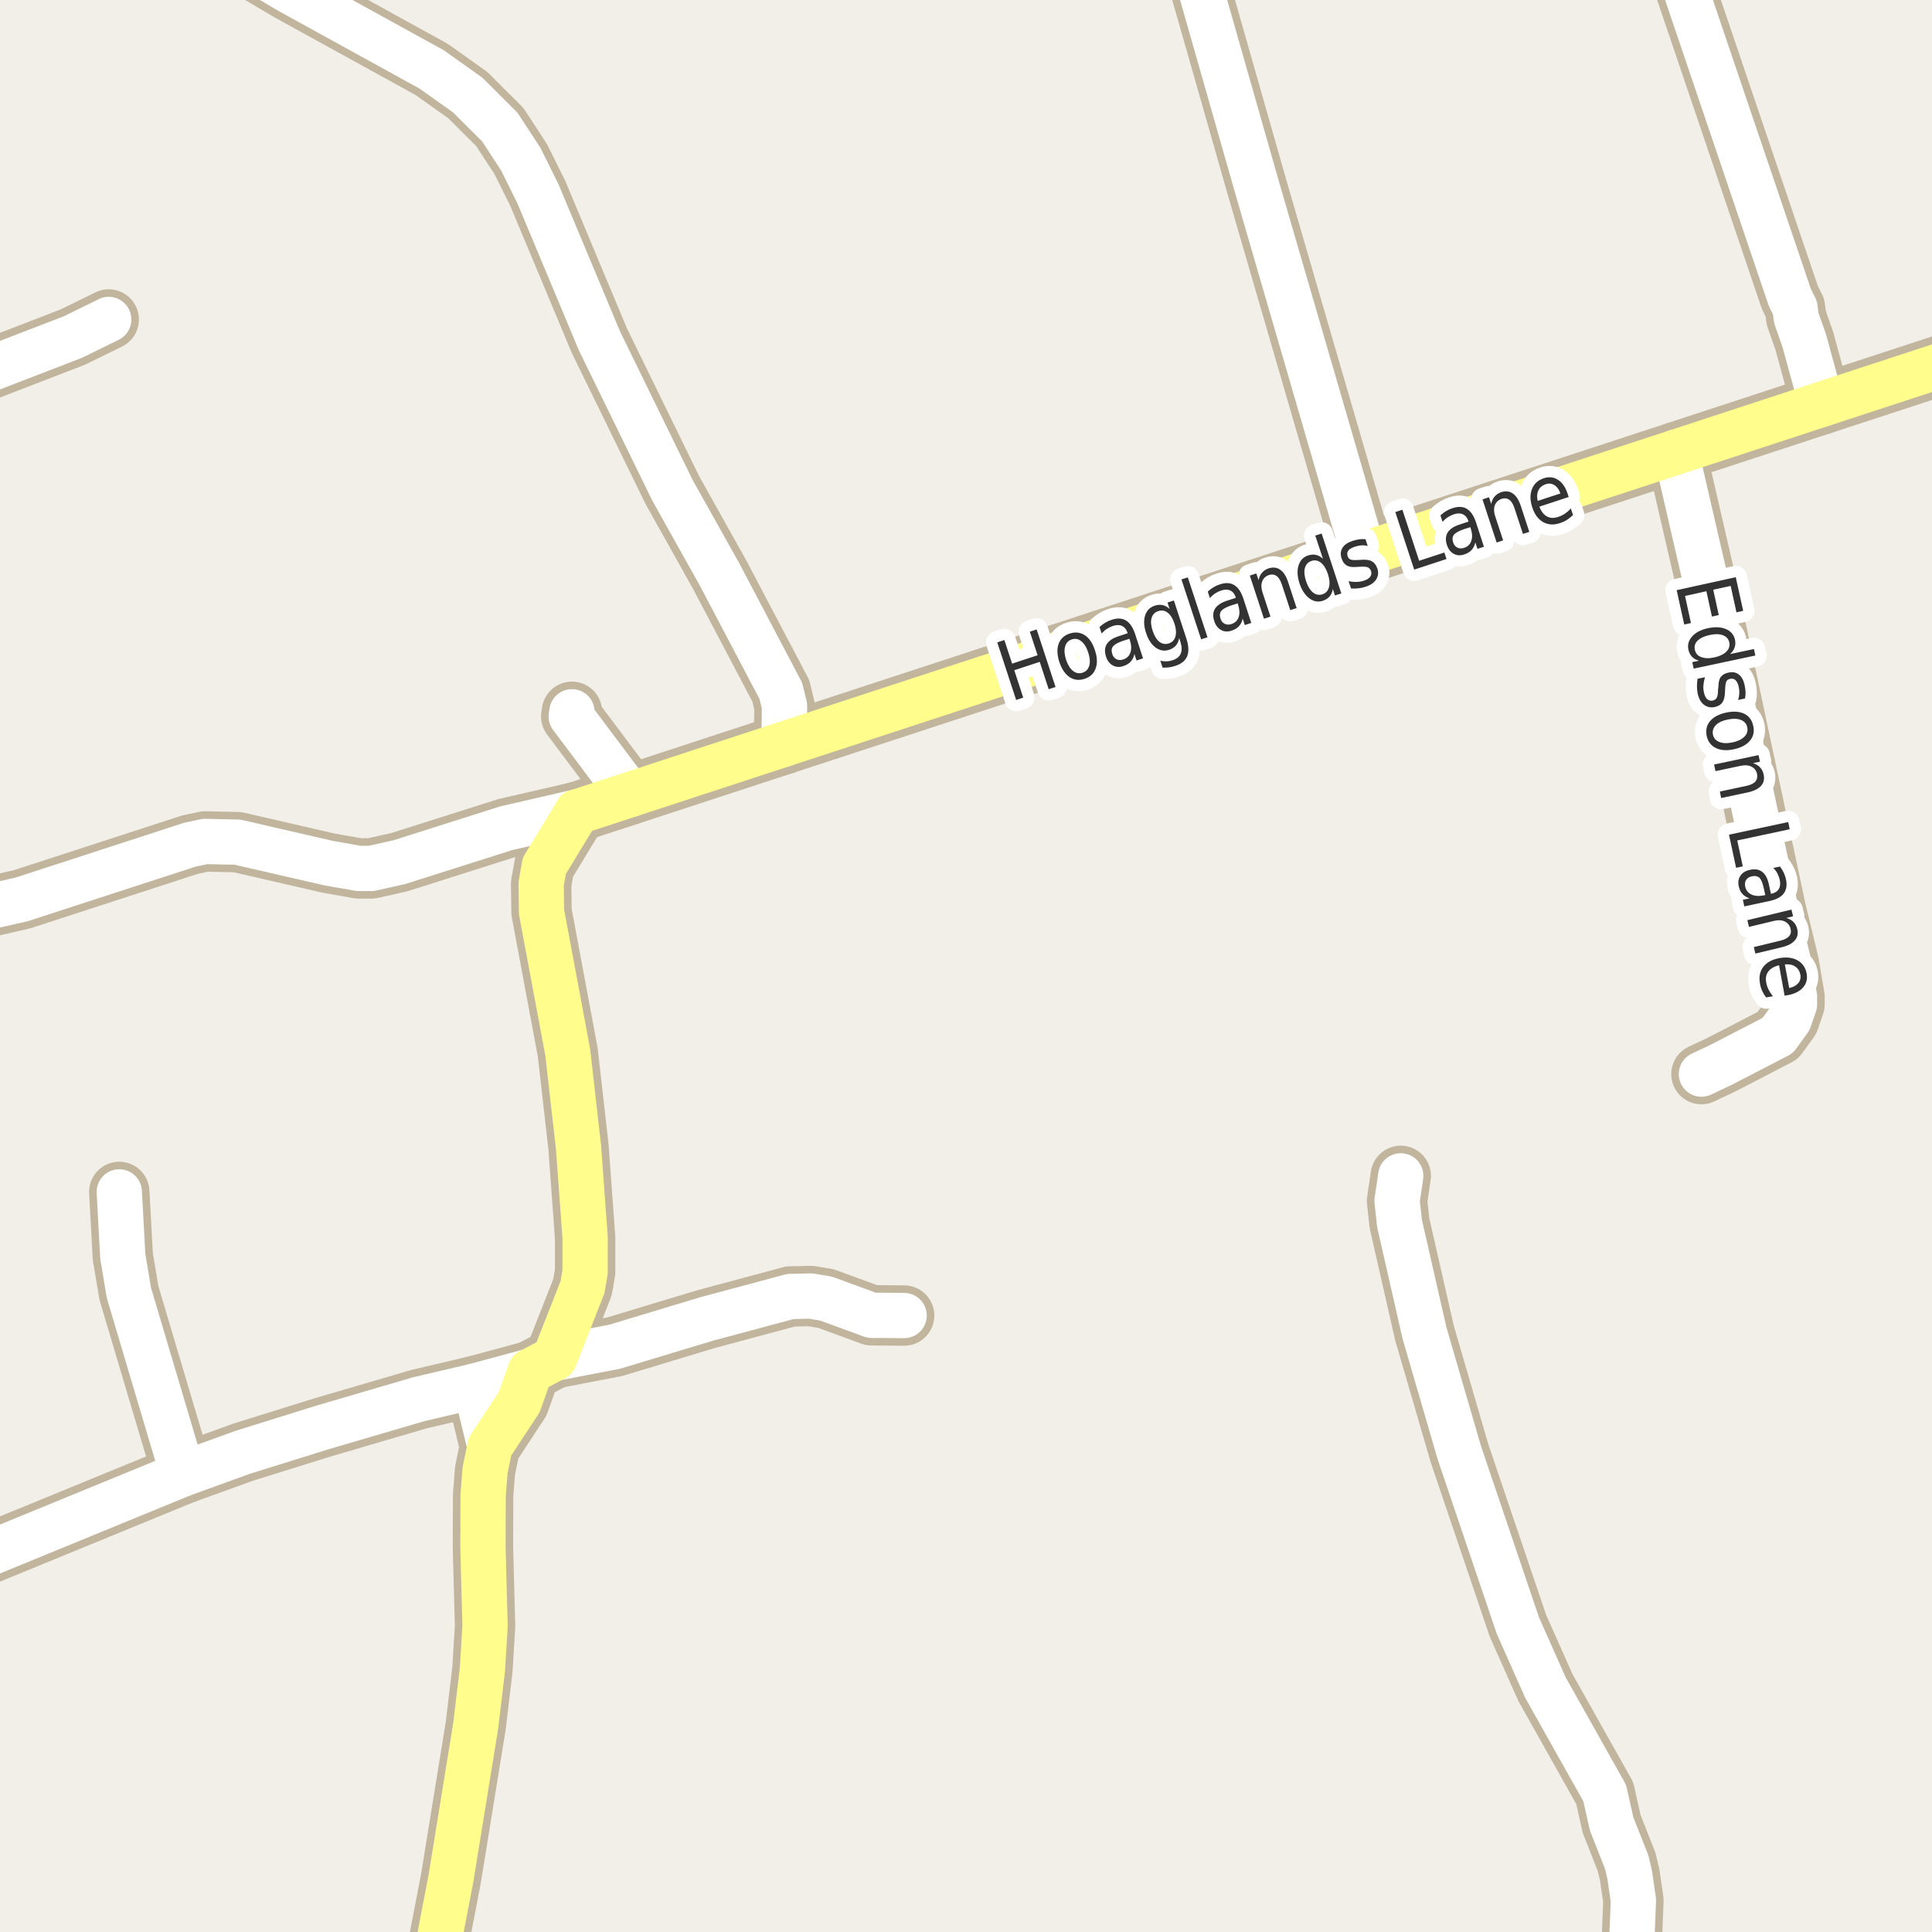 <?xml version="1.0" encoding="UTF-8"?>
<svg xmlns="http://www.w3.org/2000/svg" xmlns:xlink="http://www.w3.org/1999/xlink" width="256pt" height="256pt" viewBox="0 0 256 256" version="1.1">
<g id="surface2">
<rect x="0" y="0" width="256" height="256" style="fill:rgb(94.902%,93.725%,91.373%);fill-opacity:1;stroke:none;"/>
<path style="fill:none;stroke-width:8;stroke-linecap:round;stroke-linejoin:round;stroke:rgb(75.686%,70.98%,61.569%);stroke-opacity:1;stroke-miterlimit:10;" d="M 64.926 191.684 L 63.41 185.434 L 62.828 183.68 "/>
<path style="fill:none;stroke-width:8;stroke-linecap:round;stroke-linejoin:round;stroke:rgb(75.686%,70.98%,61.569%);stroke-opacity:1;stroke-miterlimit:10;" d="M 83.469 105.293 L 75.691 94.93 L 75.785 94.316 "/>
<path style="fill:none;stroke-width:8;stroke-linecap:round;stroke-linejoin:round;stroke:rgb(75.686%,70.98%,61.569%);stroke-opacity:1;stroke-miterlimit:10;" d="M 24.219 195.316 L 17.086 171.332 L 16.273 166.496 L 15.805 157.934 "/>
<path style="fill:none;stroke-width:8;stroke-linecap:round;stroke-linejoin:round;stroke:rgb(75.686%,70.98%,61.569%);stroke-opacity:1;stroke-miterlimit:10;" d="M 73.477 179.984 L 81.469 178.445 L 89.719 175.949 L 93.609 174.777 L 104.727 171.793 L 107.43 171.73 L 109.457 172.07 L 115.492 174.285 L 119.801 174.316 "/>
<path style="fill:none;stroke-width:8;stroke-linecap:round;stroke-linejoin:round;stroke:rgb(75.686%,70.98%,61.569%);stroke-opacity:1;stroke-miterlimit:10;" d="M -9 51.855 L 9.629 44.672 L 14.406 42.332 "/>
<path style="fill:none;stroke-width:8;stroke-linecap:round;stroke-linejoin:round;stroke:rgb(75.686%,70.98%,61.569%);stroke-opacity:1;stroke-miterlimit:10;" d="M 241.375 53.578 L 239.082 45.168 L 238.012 42.117 L 237.848 40.793 L 237.172 39.438 L 220.754 -9 "/>
<path style="fill:none;stroke-width:8;stroke-linecap:round;stroke-linejoin:round;stroke:rgb(75.686%,70.98%,61.569%);stroke-opacity:1;stroke-miterlimit:10;" d="M 180.707 73.449 L 166.684 25.242 L 156.922 -9 "/>
<path style="fill:none;stroke-width:8;stroke-linecap:round;stroke-linejoin:round;stroke:rgb(75.686%,70.98%,61.569%);stroke-opacity:1;stroke-miterlimit:10;" d="M 222.066 59.906 L 226.383 78.609 L 235.309 120.551 L 237.031 127.664 L 237.777 132.07 L 237.777 133.086 L 237.078 135.117 L 235.562 137.211 L 228.129 141.059 L 225.449 142.324 "/>
<path style="fill:none;stroke-width:8;stroke-linecap:round;stroke-linejoin:round;stroke:rgb(75.686%,70.98%,61.569%);stroke-opacity:1;stroke-miterlimit:10;" d="M 214.426 264 L 214.617 262.969 L 216.246 256.535 L 216.434 251.824 L 215.945 248.434 L 215.547 246.742 L 213.543 241.66 L 212.637 237.598 L 204.781 223.617 L 201.125 215.395 L 193.387 192.547 L 188.75 176.625 L 185.441 162.094 L 185.117 159.137 L 185.605 155.809 "/>
<path style="fill:none;stroke-width:8;stroke-linecap:round;stroke-linejoin:round;stroke:rgb(75.686%,70.98%,61.569%);stroke-opacity:1;stroke-miterlimit:10;" d="M 25.559 -9 L 28.203 -7.156 L 38.453 -1.121 L 57.191 9.195 L 61.965 12.586 L 66.23 16.836 L 69.004 21.086 L 71.266 25.641 L 79.418 45.137 L 89.09 64.938 L 95.359 76.145 L 103.465 91.543 L 103.957 93.574 L 103.863 98.613 "/>
<path style="fill:none;stroke-width:8;stroke-linecap:round;stroke-linejoin:round;stroke:rgb(75.686%,70.98%,61.569%);stroke-opacity:1;stroke-miterlimit:10;" d="M -9 120.016 L -6.379 120.582 L -2.906 120.488 L 2.898 119.164 L 25.148 111.93 L 27.176 111.496 L 31.465 111.59 L 43.512 114.363 L 47.543 115.07 L 49.219 115.07 L 52.926 114.238 L 67.094 109.742 L 76.461 107.586 "/>
<path style="fill:none;stroke-width:8;stroke-linecap:round;stroke-linejoin:round;stroke:rgb(75.686%,70.98%,61.569%);stroke-opacity:1;stroke-miterlimit:10;" d="M -9 208.715 L -7.613 208.375 L 24.219 195.316 L 32.211 192.422 L 42.672 189.16 L 55.488 185.402 L 62.828 183.68 L 70.262 181.676 "/>
<path style="fill:none;stroke-width:8;stroke-linecap:round;stroke-linejoin:round;stroke:rgb(75.686%,70.98%,61.569%);stroke-opacity:1;stroke-miterlimit:10;" d="M 264 46.172 L 241.375 53.578 L 222.066 59.906 L 180.707 73.449 L 103.863 98.613 L 83.469 105.293 L 76.461 107.586 "/>
<path style="fill:none;stroke-width:8;stroke-linecap:round;stroke-linejoin:round;stroke:rgb(75.686%,70.98%,61.569%);stroke-opacity:1;stroke-miterlimit:10;" d="M 76.461 107.586 L 72.125 114.73 L 71.707 117.102 L 71.754 120.828 L 75.227 139.43 L 76.668 152.117 L 76.785 153.777 L 77.531 164 L 77.531 168.527 L 77.184 170.562 L 73.477 179.984 L 70.262 181.676 L 68.793 185.805 L 64.926 191.684 L 64.273 194.824 L 64.016 198.121 L 63.992 204.988 L 64.273 215.457 L 63.922 221.215 L 63.039 228.637 L 59.754 248.898 L 56.848 264 "/>
<path style="fill:none;stroke-width:6;stroke-linecap:round;stroke-linejoin:round;stroke:rgb(100%,100%,100%);stroke-opacity:1;stroke-miterlimit:10;" d="M 64.926 191.684 L 63.41 185.434 L 62.828 183.68 "/>
<path style="fill:none;stroke-width:6;stroke-linecap:round;stroke-linejoin:round;stroke:rgb(100%,100%,100%);stroke-opacity:1;stroke-miterlimit:10;" d="M 83.469 105.293 L 75.691 94.93 L 75.785 94.316 "/>
<path style="fill:none;stroke-width:6;stroke-linecap:round;stroke-linejoin:round;stroke:rgb(100%,100%,100%);stroke-opacity:1;stroke-miterlimit:10;" d="M 24.219 195.316 L 17.086 171.332 L 16.273 166.496 L 15.805 157.934 "/>
<path style="fill:none;stroke-width:6;stroke-linecap:round;stroke-linejoin:round;stroke:rgb(100%,100%,100%);stroke-opacity:1;stroke-miterlimit:10;" d="M 73.477 179.984 L 81.469 178.445 L 89.719 175.949 L 93.609 174.777 L 104.727 171.793 L 107.43 171.73 L 109.457 172.07 L 115.492 174.285 L 119.801 174.316 "/>
<path style="fill:none;stroke-width:6;stroke-linecap:round;stroke-linejoin:round;stroke:rgb(100%,100%,100%);stroke-opacity:1;stroke-miterlimit:10;" d="M -9 51.855 L 9.629 44.672 L 14.406 42.332 "/>
<path style="fill:none;stroke-width:6;stroke-linecap:round;stroke-linejoin:round;stroke:rgb(100%,100%,100%);stroke-opacity:1;stroke-miterlimit:10;" d="M 241.375 53.578 L 239.082 45.168 L 238.012 42.117 L 237.848 40.793 L 237.172 39.438 L 220.754 -9 "/>
<path style="fill:none;stroke-width:6;stroke-linecap:round;stroke-linejoin:round;stroke:rgb(100%,100%,100%);stroke-opacity:1;stroke-miterlimit:10;" d="M 180.707 73.449 L 166.684 25.242 L 156.922 -9 "/>
<path style="fill:none;stroke-width:6;stroke-linecap:round;stroke-linejoin:round;stroke:rgb(100%,100%,100%);stroke-opacity:1;stroke-miterlimit:10;" d="M 222.066 59.906 L 226.383 78.609 L 235.309 120.551 L 237.031 127.664 L 237.777 132.07 L 237.777 133.086 L 237.078 135.117 L 235.562 137.211 L 228.129 141.059 L 225.449 142.324 "/>
<path style="fill:none;stroke-width:6;stroke-linecap:round;stroke-linejoin:round;stroke:rgb(100%,100%,100%);stroke-opacity:1;stroke-miterlimit:10;" d="M 214.426 264 L 214.617 262.969 L 216.246 256.535 L 216.434 251.824 L 215.945 248.434 L 215.547 246.742 L 213.543 241.66 L 212.637 237.598 L 204.781 223.617 L 201.125 215.395 L 193.387 192.547 L 188.75 176.625 L 185.441 162.094 L 185.117 159.137 L 185.605 155.809 "/>
<path style="fill:none;stroke-width:6;stroke-linecap:round;stroke-linejoin:round;stroke:rgb(100%,100%,100%);stroke-opacity:1;stroke-miterlimit:10;" d="M 25.559 -9 L 28.203 -7.156 L 38.453 -1.121 L 57.191 9.195 L 61.965 12.586 L 66.23 16.836 L 69.004 21.086 L 71.266 25.641 L 79.418 45.137 L 89.09 64.938 L 95.359 76.145 L 103.465 91.543 L 103.957 93.574 L 103.863 98.613 "/>
<path style="fill:none;stroke-width:6;stroke-linecap:round;stroke-linejoin:round;stroke:rgb(100%,100%,100%);stroke-opacity:1;stroke-miterlimit:10;" d="M -9 120.016 L -6.379 120.582 L -2.906 120.488 L 2.898 119.164 L 25.148 111.93 L 27.176 111.496 L 31.465 111.59 L 43.512 114.363 L 47.543 115.07 L 49.219 115.07 L 52.926 114.238 L 67.094 109.742 L 76.461 107.586 "/>
<path style="fill:none;stroke-width:6;stroke-linecap:round;stroke-linejoin:round;stroke:rgb(100%,100%,100%);stroke-opacity:1;stroke-miterlimit:10;" d="M -9 208.715 L -7.613 208.375 L 24.219 195.316 L 32.211 192.422 L 42.672 189.16 L 55.488 185.402 L 62.828 183.68 L 70.262 181.676 "/>
<path style="fill:none;stroke-width:6;stroke-linecap:round;stroke-linejoin:round;stroke:rgb(100%,99.216%,54.51%);stroke-opacity:1;stroke-miterlimit:10;" d="M 264 46.172 L 241.375 53.578 L 222.066 59.906 L 180.707 73.449 L 103.863 98.613 L 83.469 105.293 L 76.461 107.586 "/>
<path style="fill:none;stroke-width:6;stroke-linecap:round;stroke-linejoin:round;stroke:rgb(100%,99.216%,54.51%);stroke-opacity:1;stroke-miterlimit:10;" d="M 76.461 107.586 L 72.125 114.73 L 71.707 117.102 L 71.754 120.828 L 75.227 139.43 L 76.668 152.117 L 76.785 153.777 L 77.531 164 L 77.531 168.527 L 77.184 170.562 L 73.477 179.984 L 70.262 181.676 L 68.793 185.805 L 64.926 191.684 L 64.273 194.824 L 64.016 198.121 L 63.992 204.988 L 64.273 215.457 L 63.922 221.215 L 63.039 228.637 L 59.754 248.898 L 56.848 264 "/>
<path style="fill:none;stroke-width:3;stroke-linecap:round;stroke-linejoin:round;stroke:rgb(100%,100%,100%);stroke-opacity:1;stroke-miterlimit:10;" d="M 132.145 85.121 L 133.082 84.809 L 134.113 87.934 L 137.488 86.824 L 136.457 83.699 L 137.363 83.402 L 139.863 91.027 L 138.957 91.324 L 137.77 87.699 L 134.395 88.809 L 135.582 92.434 L 134.645 92.746 Z M 142.008 84.73 C 141.559 84.879 141.266 85.191 141.133 85.668 C 140.996 86.148 141.039 86.73 141.258 87.418 C 141.484 88.098 141.793 88.59 142.18 88.902 C 142.574 89.207 142.996 89.285 143.445 89.137 C 143.902 88.98 144.199 88.668 144.336 88.199 C 144.469 87.723 144.422 87.145 144.195 86.465 C 143.977 85.777 143.668 85.277 143.273 84.965 C 142.887 84.652 142.465 84.574 142.008 84.73 Z M 141.742 83.949 C 142.48 83.711 143.148 83.785 143.742 84.168 C 144.336 84.555 144.781 85.223 145.086 86.168 C 145.398 87.098 145.43 87.898 145.18 88.574 C 144.938 89.254 144.449 89.711 143.711 89.949 C 142.969 90.191 142.305 90.113 141.711 89.715 C 141.125 89.309 140.68 88.645 140.367 87.715 C 140.066 86.77 140.035 85.965 140.273 85.309 C 140.516 84.645 141 84.191 141.742 83.949 Z M 148.816 84.91 C 148.137 85.141 147.695 85.387 147.488 85.645 C 147.277 85.906 147.242 86.246 147.379 86.66 C 147.48 86.984 147.664 87.215 147.926 87.348 C 148.195 87.484 148.504 87.496 148.848 87.379 C 149.316 87.223 149.629 86.918 149.785 86.457 C 149.941 86 149.918 85.469 149.723 84.863 L 149.66 84.645 Z M 150.395 83.973 L 151.457 87.238 L 150.598 87.52 L 150.316 86.66 C 150.23 87.066 150.07 87.402 149.832 87.66 C 149.602 87.922 149.277 88.121 148.863 88.254 C 148.34 88.434 147.871 88.406 147.457 88.176 C 147.039 87.949 146.738 87.559 146.551 87.004 C 146.344 86.359 146.375 85.812 146.645 85.363 C 146.926 84.906 147.449 84.551 148.223 84.301 L 149.41 83.91 L 149.395 83.816 C 149.246 83.391 149.008 83.098 148.676 82.941 C 148.34 82.785 147.941 82.785 147.473 82.941 C 147.191 83.035 146.918 83.168 146.66 83.332 C 146.41 83.5 146.184 83.703 145.973 83.941 L 145.691 83.082 C 145.953 82.844 146.219 82.645 146.488 82.488 C 146.746 82.332 147.02 82.215 147.301 82.129 C 148.039 81.879 148.664 81.906 149.176 82.207 C 149.695 82.512 150.102 83.098 150.395 83.973 Z M 155.625 82.633 C 155.395 81.945 155.094 81.461 154.719 81.18 C 154.344 80.891 153.926 80.82 153.469 80.977 C 153.02 81.125 152.727 81.426 152.594 81.883 C 152.457 82.332 152.504 82.898 152.734 83.586 C 152.953 84.254 153.25 84.738 153.625 85.039 C 154.008 85.332 154.426 85.406 154.875 85.258 C 155.332 85.102 155.625 84.797 155.75 84.336 C 155.883 83.867 155.844 83.301 155.625 82.633 Z M 157.188 84.57 C 157.508 85.551 157.551 86.344 157.312 86.945 C 157.07 87.539 156.551 87.965 155.75 88.227 C 155.445 88.328 155.156 88.398 154.875 88.43 C 154.602 88.461 154.328 88.469 154.047 88.461 L 153.75 87.555 C 154.051 87.617 154.332 87.641 154.594 87.633 C 154.863 87.621 155.117 87.574 155.359 87.492 C 155.91 87.312 156.273 87.023 156.453 86.617 C 156.629 86.203 156.613 85.672 156.406 85.023 L 156.25 84.539 C 156.176 84.945 156.031 85.281 155.812 85.539 C 155.594 85.789 155.297 85.977 154.922 86.102 C 154.285 86.312 153.688 86.211 153.125 85.805 C 152.562 85.391 152.141 84.742 151.859 83.867 C 151.57 82.984 151.527 82.211 151.734 81.555 C 151.945 80.898 152.363 80.469 153 80.258 C 153.375 80.133 153.727 80.109 154.062 80.18 C 154.395 80.254 154.703 80.426 154.984 80.695 L 154.703 79.836 L 155.547 79.57 Z M 156.547 76.773 L 157.391 76.508 L 160 84.445 L 159.156 84.711 Z M 163.16 80.215 C 162.48 80.445 162.039 80.691 161.832 80.949 C 161.621 81.211 161.586 81.551 161.723 81.965 C 161.824 82.289 162.008 82.52 162.27 82.652 C 162.539 82.789 162.848 82.801 163.191 82.684 C 163.66 82.527 163.973 82.223 164.129 81.762 C 164.285 81.305 164.262 80.773 164.066 80.168 L 164.004 79.949 Z M 164.738 79.277 L 165.801 82.543 L 164.941 82.824 L 164.66 81.965 C 164.574 82.371 164.414 82.707 164.176 82.965 C 163.945 83.227 163.621 83.426 163.207 83.559 C 162.684 83.738 162.215 83.711 161.801 83.48 C 161.383 83.254 161.082 82.863 160.895 82.309 C 160.688 81.664 160.719 81.117 160.988 80.668 C 161.27 80.211 161.793 79.855 162.566 79.605 L 163.754 79.215 L 163.738 79.121 C 163.59 78.695 163.352 78.402 163.02 78.246 C 162.684 78.09 162.285 78.09 161.816 78.246 C 161.535 78.34 161.262 78.473 161.004 78.637 C 160.754 78.805 160.527 79.008 160.316 79.246 L 160.035 78.387 C 160.297 78.148 160.562 77.949 160.832 77.793 C 161.09 77.637 161.363 77.52 161.645 77.434 C 162.383 77.184 163.008 77.211 163.52 77.512 C 164.039 77.816 164.445 78.402 164.738 79.277 Z M 170.688 77.141 L 171.812 80.578 L 170.969 80.844 L 169.844 77.422 C 169.664 76.883 169.43 76.512 169.141 76.312 C 168.859 76.117 168.531 76.074 168.156 76.188 C 167.707 76.344 167.406 76.625 167.25 77.031 C 167.094 77.438 167.102 77.918 167.281 78.469 L 168.344 81.703 L 167.484 81.984 L 165.609 76.266 L 166.469 75.984 L 166.766 76.875 C 166.848 76.469 167 76.141 167.219 75.891 C 167.438 75.633 167.727 75.438 168.094 75.312 C 168.676 75.125 169.188 75.184 169.625 75.484 C 170.07 75.789 170.426 76.34 170.688 77.141 Z M 175.297 74.043 L 174.281 70.965 L 175.125 70.699 L 177.734 78.637 L 176.891 78.902 L 176.609 78.043 C 176.547 78.449 176.398 78.785 176.172 79.043 C 175.953 79.293 175.656 79.48 175.281 79.605 C 174.656 79.816 174.055 79.707 173.484 79.277 C 172.922 78.852 172.492 78.191 172.188 77.293 C 171.898 76.387 171.855 75.602 172.062 74.934 C 172.273 74.258 172.688 73.816 173.312 73.605 C 173.688 73.48 174.039 73.457 174.375 73.527 C 174.707 73.602 175.016 73.773 175.297 74.043 Z M 173.062 77.012 C 173.289 77.699 173.598 78.199 173.984 78.512 C 174.367 78.816 174.785 78.895 175.234 78.746 C 175.68 78.602 175.969 78.289 176.094 77.809 C 176.227 77.332 176.18 76.746 175.953 76.059 C 175.723 75.363 175.414 74.863 175.031 74.559 C 174.645 74.258 174.227 74.18 173.781 74.324 C 173.332 74.473 173.039 74.785 172.906 75.262 C 172.781 75.73 172.832 76.316 173.062 77.012 Z M 180.941 71.449 L 181.223 72.34 C 180.93 72.27 180.648 72.242 180.379 72.262 C 180.105 72.285 179.832 72.34 179.551 72.434 C 179.121 72.57 178.824 72.742 178.66 72.949 C 178.504 73.16 178.473 73.402 178.566 73.684 C 178.629 73.902 178.754 74.055 178.941 74.137 C 179.137 74.211 179.488 74.23 179.988 74.199 L 180.301 74.184 C 180.945 74.121 181.434 74.184 181.77 74.371 C 182.102 74.551 182.348 74.867 182.504 75.324 C 182.68 75.855 182.629 76.34 182.348 76.777 C 182.074 77.215 181.605 77.539 180.941 77.746 C 180.668 77.84 180.371 77.91 180.051 77.949 C 179.738 77.98 179.395 77.992 179.02 77.98 L 178.691 77.012 C 179.074 77.086 179.434 77.117 179.77 77.105 C 180.102 77.098 180.414 77.043 180.707 76.949 C 181.102 76.824 181.383 76.652 181.551 76.434 C 181.715 76.207 181.758 75.957 181.676 75.684 C 181.582 75.426 181.434 75.254 181.238 75.168 C 181.039 75.086 180.652 75.066 180.082 75.105 L 179.77 75.121 C 179.207 75.176 178.77 75.113 178.457 74.934 C 178.145 74.758 177.918 74.445 177.77 73.996 C 177.594 73.465 177.629 73.004 177.879 72.605 C 178.121 72.199 178.559 71.895 179.191 71.684 C 179.492 71.582 179.789 71.508 180.082 71.465 C 180.371 71.426 180.66 71.418 180.941 71.449 Z M 184.887 67.852 L 185.824 67.539 L 188.043 74.305 L 191.387 73.211 L 191.668 74.07 L 187.387 75.477 Z M 193.988 70.117 C 193.309 70.348 192.867 70.594 192.66 70.852 C 192.449 71.113 192.414 71.453 192.551 71.867 C 192.652 72.191 192.836 72.422 193.098 72.555 C 193.367 72.691 193.676 72.703 194.02 72.586 C 194.488 72.43 194.801 72.125 194.957 71.664 C 195.113 71.207 195.09 70.676 194.895 70.07 L 194.832 69.852 Z M 195.566 69.18 L 196.629 72.445 L 195.77 72.727 L 195.488 71.867 C 195.402 72.273 195.242 72.609 195.004 72.867 C 194.773 73.129 194.449 73.328 194.035 73.461 C 193.512 73.641 193.043 73.613 192.629 73.383 C 192.211 73.156 191.91 72.766 191.723 72.211 C 191.516 71.566 191.547 71.02 191.816 70.57 C 192.098 70.113 192.621 69.758 193.395 69.508 L 194.582 69.117 L 194.566 69.023 C 194.418 68.598 194.18 68.305 193.848 68.148 C 193.512 67.992 193.113 67.992 192.645 68.148 C 192.363 68.242 192.09 68.375 191.832 68.539 C 191.582 68.707 191.355 68.91 191.145 69.148 L 190.863 68.289 C 191.125 68.051 191.391 67.852 191.66 67.695 C 191.918 67.539 192.191 67.422 192.473 67.336 C 193.211 67.086 193.836 67.113 194.348 67.414 C 194.867 67.719 195.273 68.305 195.566 69.18 Z M 201.516 67.043 L 202.641 70.48 L 201.797 70.746 L 200.672 67.324 C 200.492 66.785 200.266 66.414 199.984 66.215 C 199.703 66.02 199.375 65.977 199 66.09 C 198.551 66.246 198.242 66.527 198.078 66.934 C 197.922 67.34 197.93 67.82 198.109 68.371 L 199.172 71.605 L 198.312 71.887 L 196.438 66.168 L 197.297 65.887 L 197.594 66.777 C 197.676 66.371 197.828 66.043 198.047 65.793 C 198.266 65.535 198.555 65.34 198.922 65.215 C 199.504 65.027 200.016 65.086 200.453 65.387 C 200.898 65.691 201.254 66.242 201.516 67.043 Z M 207.703 65.387 L 207.859 65.855 L 203.969 67.137 C 204.219 67.773 204.555 68.207 204.984 68.434 C 205.41 68.664 205.898 68.684 206.453 68.496 C 206.785 68.395 207.086 68.246 207.359 68.059 C 207.641 67.871 207.898 67.645 208.141 67.371 L 208.438 68.246 C 208.176 68.496 207.898 68.715 207.609 68.902 C 207.316 69.082 207.004 69.223 206.672 69.324 C 205.848 69.598 205.109 69.543 204.453 69.168 C 203.805 68.793 203.336 68.148 203.031 67.23 C 202.73 66.305 202.719 65.492 203 64.793 C 203.273 64.098 203.789 63.621 204.562 63.371 C 205.25 63.145 205.875 63.211 206.438 63.574 C 207.008 63.941 207.43 64.543 207.703 65.387 Z M 206.766 65.387 C 206.586 64.879 206.328 64.512 205.984 64.293 C 205.641 64.066 205.258 64.02 204.844 64.152 C 204.363 64.309 204.031 64.586 203.844 64.98 C 203.656 65.367 203.625 65.832 203.75 66.371 Z M 206.766 65.387 "/>
<path style=" stroke:none;fill-rule:evenodd;fill:rgb(20%,20%,20%);fill-opacity:1;" d="M 132.145 85.121 L 133.082 84.809 L 134.113 87.934 L 137.488 86.824 L 136.457 83.699 L 137.363 83.402 L 139.863 91.027 L 138.957 91.324 L 137.77 87.699 L 134.395 88.809 L 135.582 92.434 L 134.645 92.746 Z M 142.008 84.73 C 141.559 84.879 141.266 85.191 141.133 85.668 C 140.996 86.148 141.039 86.73 141.258 87.418 C 141.484 88.098 141.793 88.59 142.18 88.902 C 142.574 89.207 142.996 89.285 143.445 89.137 C 143.902 88.98 144.199 88.668 144.336 88.199 C 144.469 87.723 144.422 87.145 144.195 86.465 C 143.977 85.777 143.668 85.277 143.273 84.965 C 142.887 84.652 142.465 84.574 142.008 84.73 Z M 141.742 83.949 C 142.48 83.711 143.148 83.785 143.742 84.168 C 144.336 84.555 144.781 85.223 145.086 86.168 C 145.398 87.098 145.43 87.898 145.18 88.574 C 144.938 89.254 144.449 89.711 143.711 89.949 C 142.969 90.191 142.305 90.113 141.711 89.715 C 141.125 89.309 140.68 88.645 140.367 87.715 C 140.066 86.77 140.035 85.965 140.273 85.309 C 140.516 84.645 141 84.191 141.742 83.949 Z M 148.816 84.91 C 148.137 85.141 147.695 85.387 147.488 85.645 C 147.277 85.906 147.242 86.246 147.379 86.66 C 147.48 86.984 147.664 87.215 147.926 87.348 C 148.195 87.484 148.504 87.496 148.848 87.379 C 149.316 87.223 149.629 86.918 149.785 86.457 C 149.941 86 149.918 85.469 149.723 84.863 L 149.66 84.645 Z M 150.395 83.973 L 151.457 87.238 L 150.598 87.52 L 150.316 86.66 C 150.23 87.066 150.07 87.402 149.832 87.66 C 149.602 87.922 149.277 88.121 148.863 88.254 C 148.34 88.434 147.871 88.406 147.457 88.176 C 147.039 87.949 146.738 87.559 146.551 87.004 C 146.344 86.359 146.375 85.812 146.645 85.363 C 146.926 84.906 147.449 84.551 148.223 84.301 L 149.41 83.91 L 149.395 83.816 C 149.246 83.391 149.008 83.098 148.676 82.941 C 148.34 82.785 147.941 82.785 147.473 82.941 C 147.191 83.035 146.918 83.168 146.66 83.332 C 146.41 83.5 146.184 83.703 145.973 83.941 L 145.691 83.082 C 145.953 82.844 146.219 82.645 146.488 82.488 C 146.746 82.332 147.02 82.215 147.301 82.129 C 148.039 81.879 148.664 81.906 149.176 82.207 C 149.695 82.512 150.102 83.098 150.395 83.973 Z M 155.625 82.633 C 155.395 81.945 155.094 81.461 154.719 81.18 C 154.344 80.891 153.926 80.82 153.469 80.977 C 153.02 81.125 152.727 81.426 152.594 81.883 C 152.457 82.332 152.504 82.898 152.734 83.586 C 152.953 84.254 153.25 84.738 153.625 85.039 C 154.008 85.332 154.426 85.406 154.875 85.258 C 155.332 85.102 155.625 84.797 155.75 84.336 C 155.883 83.867 155.844 83.301 155.625 82.633 Z M 157.188 84.57 C 157.508 85.551 157.551 86.344 157.312 86.945 C 157.07 87.539 156.551 87.965 155.75 88.227 C 155.445 88.328 155.156 88.398 154.875 88.43 C 154.602 88.461 154.328 88.469 154.047 88.461 L 153.75 87.555 C 154.051 87.617 154.332 87.641 154.594 87.633 C 154.863 87.621 155.117 87.574 155.359 87.492 C 155.91 87.312 156.273 87.023 156.453 86.617 C 156.629 86.203 156.613 85.672 156.406 85.023 L 156.25 84.539 C 156.176 84.945 156.031 85.281 155.812 85.539 C 155.594 85.789 155.297 85.977 154.922 86.102 C 154.285 86.312 153.688 86.211 153.125 85.805 C 152.562 85.391 152.141 84.742 151.859 83.867 C 151.57 82.984 151.527 82.211 151.734 81.555 C 151.945 80.898 152.363 80.469 153 80.258 C 153.375 80.133 153.727 80.109 154.062 80.18 C 154.395 80.254 154.703 80.426 154.984 80.695 L 154.703 79.836 L 155.547 79.57 Z M 156.547 76.773 L 157.391 76.508 L 160 84.445 L 159.156 84.711 Z M 163.16 80.215 C 162.48 80.445 162.039 80.691 161.832 80.949 C 161.621 81.211 161.586 81.551 161.723 81.965 C 161.824 82.289 162.008 82.52 162.27 82.652 C 162.539 82.789 162.848 82.801 163.191 82.684 C 163.66 82.527 163.973 82.223 164.129 81.762 C 164.285 81.305 164.262 80.773 164.066 80.168 L 164.004 79.949 Z M 164.738 79.277 L 165.801 82.543 L 164.941 82.824 L 164.66 81.965 C 164.574 82.371 164.414 82.707 164.176 82.965 C 163.945 83.227 163.621 83.426 163.207 83.559 C 162.684 83.738 162.215 83.711 161.801 83.48 C 161.383 83.254 161.082 82.863 160.895 82.309 C 160.688 81.664 160.719 81.117 160.988 80.668 C 161.27 80.211 161.793 79.855 162.566 79.605 L 163.754 79.215 L 163.738 79.121 C 163.59 78.695 163.352 78.402 163.02 78.246 C 162.684 78.09 162.285 78.09 161.816 78.246 C 161.535 78.34 161.262 78.473 161.004 78.637 C 160.754 78.805 160.527 79.008 160.316 79.246 L 160.035 78.387 C 160.297 78.148 160.562 77.949 160.832 77.793 C 161.09 77.637 161.363 77.52 161.645 77.434 C 162.383 77.184 163.008 77.211 163.52 77.512 C 164.039 77.816 164.445 78.402 164.738 79.277 Z M 170.688 77.141 L 171.812 80.578 L 170.969 80.844 L 169.844 77.422 C 169.664 76.883 169.43 76.512 169.141 76.312 C 168.859 76.117 168.531 76.074 168.156 76.188 C 167.707 76.344 167.406 76.625 167.25 77.031 C 167.094 77.438 167.102 77.918 167.281 78.469 L 168.344 81.703 L 167.484 81.984 L 165.609 76.266 L 166.469 75.984 L 166.766 76.875 C 166.848 76.469 167 76.141 167.219 75.891 C 167.438 75.633 167.727 75.438 168.094 75.312 C 168.676 75.125 169.188 75.184 169.625 75.484 C 170.07 75.789 170.426 76.34 170.688 77.141 Z M 175.297 74.043 L 174.281 70.965 L 175.125 70.699 L 177.734 78.637 L 176.891 78.902 L 176.609 78.043 C 176.547 78.449 176.398 78.785 176.172 79.043 C 175.953 79.293 175.656 79.48 175.281 79.605 C 174.656 79.816 174.055 79.707 173.484 79.277 C 172.922 78.852 172.492 78.191 172.188 77.293 C 171.898 76.387 171.855 75.602 172.062 74.934 C 172.273 74.258 172.688 73.816 173.312 73.605 C 173.688 73.48 174.039 73.457 174.375 73.527 C 174.707 73.602 175.016 73.773 175.297 74.043 Z M 173.062 77.012 C 173.289 77.699 173.598 78.199 173.984 78.512 C 174.367 78.816 174.785 78.895 175.234 78.746 C 175.68 78.602 175.969 78.289 176.094 77.809 C 176.227 77.332 176.18 76.746 175.953 76.059 C 175.723 75.363 175.414 74.863 175.031 74.559 C 174.645 74.258 174.227 74.18 173.781 74.324 C 173.332 74.473 173.039 74.785 172.906 75.262 C 172.781 75.73 172.832 76.316 173.062 77.012 Z M 180.941 71.449 L 181.223 72.34 C 180.93 72.27 180.648 72.242 180.379 72.262 C 180.105 72.285 179.832 72.34 179.551 72.434 C 179.121 72.57 178.824 72.742 178.66 72.949 C 178.504 73.16 178.473 73.402 178.566 73.684 C 178.629 73.902 178.754 74.055 178.941 74.137 C 179.137 74.211 179.488 74.23 179.988 74.199 L 180.301 74.184 C 180.945 74.121 181.434 74.184 181.77 74.371 C 182.102 74.551 182.348 74.867 182.504 75.324 C 182.68 75.855 182.629 76.34 182.348 76.777 C 182.074 77.215 181.605 77.539 180.941 77.746 C 180.668 77.84 180.371 77.91 180.051 77.949 C 179.738 77.98 179.395 77.992 179.02 77.98 L 178.691 77.012 C 179.074 77.086 179.434 77.117 179.77 77.105 C 180.102 77.098 180.414 77.043 180.707 76.949 C 181.102 76.824 181.383 76.652 181.551 76.434 C 181.715 76.207 181.758 75.957 181.676 75.684 C 181.582 75.426 181.434 75.254 181.238 75.168 C 181.039 75.086 180.652 75.066 180.082 75.105 L 179.77 75.121 C 179.207 75.176 178.77 75.113 178.457 74.934 C 178.145 74.758 177.918 74.445 177.77 73.996 C 177.594 73.465 177.629 73.004 177.879 72.605 C 178.121 72.199 178.559 71.895 179.191 71.684 C 179.492 71.582 179.789 71.508 180.082 71.465 C 180.371 71.426 180.66 71.418 180.941 71.449 Z M 184.887 67.852 L 185.824 67.539 L 188.043 74.305 L 191.387 73.211 L 191.668 74.07 L 187.387 75.477 Z M 193.988 70.117 C 193.309 70.348 192.867 70.594 192.66 70.852 C 192.449 71.113 192.414 71.453 192.551 71.867 C 192.652 72.191 192.836 72.422 193.098 72.555 C 193.367 72.691 193.676 72.703 194.02 72.586 C 194.488 72.43 194.801 72.125 194.957 71.664 C 195.113 71.207 195.09 70.676 194.895 70.07 L 194.832 69.852 Z M 195.566 69.18 L 196.629 72.445 L 195.77 72.727 L 195.488 71.867 C 195.402 72.273 195.242 72.609 195.004 72.867 C 194.773 73.129 194.449 73.328 194.035 73.461 C 193.512 73.641 193.043 73.613 192.629 73.383 C 192.211 73.156 191.91 72.766 191.723 72.211 C 191.516 71.566 191.547 71.02 191.816 70.57 C 192.098 70.113 192.621 69.758 193.395 69.508 L 194.582 69.117 L 194.566 69.023 C 194.418 68.598 194.18 68.305 193.848 68.148 C 193.512 67.992 193.113 67.992 192.645 68.148 C 192.363 68.242 192.09 68.375 191.832 68.539 C 191.582 68.707 191.355 68.91 191.145 69.148 L 190.863 68.289 C 191.125 68.051 191.391 67.852 191.66 67.695 C 191.918 67.539 192.191 67.422 192.473 67.336 C 193.211 67.086 193.836 67.113 194.348 67.414 C 194.867 67.719 195.273 68.305 195.566 69.18 Z M 201.516 67.043 L 202.641 70.48 L 201.797 70.746 L 200.672 67.324 C 200.492 66.785 200.266 66.414 199.984 66.215 C 199.703 66.02 199.375 65.977 199 66.09 C 198.551 66.246 198.242 66.527 198.078 66.934 C 197.922 67.34 197.93 67.82 198.109 68.371 L 199.172 71.605 L 198.312 71.887 L 196.438 66.168 L 197.297 65.887 L 197.594 66.777 C 197.676 66.371 197.828 66.043 198.047 65.793 C 198.266 65.535 198.555 65.34 198.922 65.215 C 199.504 65.027 200.016 65.086 200.453 65.387 C 200.898 65.691 201.254 66.242 201.516 67.043 Z M 207.703 65.387 L 207.859 65.855 L 203.969 67.137 C 204.219 67.773 204.555 68.207 204.984 68.434 C 205.41 68.664 205.898 68.684 206.453 68.496 C 206.785 68.395 207.086 68.246 207.359 68.059 C 207.641 67.871 207.898 67.645 208.141 67.371 L 208.438 68.246 C 208.176 68.496 207.898 68.715 207.609 68.902 C 207.316 69.082 207.004 69.223 206.672 69.324 C 205.848 69.598 205.109 69.543 204.453 69.168 C 203.805 68.793 203.336 68.148 203.031 67.23 C 202.73 66.305 202.719 65.492 203 64.793 C 203.273 64.098 203.789 63.621 204.562 63.371 C 205.25 63.145 205.875 63.211 206.438 63.574 C 207.008 63.941 207.43 64.543 207.703 65.387 Z M 206.766 65.387 C 206.586 64.879 206.328 64.512 205.984 64.293 C 205.641 64.066 205.258 64.02 204.844 64.152 C 204.363 64.309 204.031 64.586 203.844 64.98 C 203.656 65.367 203.625 65.832 203.75 66.371 Z M 206.766 65.387 "/>
<path style="fill:none;stroke-width:3;stroke-linecap:round;stroke-linejoin:round;stroke:rgb(100%,100%,100%);stroke-opacity:1;stroke-miterlimit:10;" d="M 229.996 76.48 L 230.98 80.934 L 230.09 81.137 L 229.324 77.637 L 227.012 78.137 L 227.746 81.496 L 226.84 81.699 L 226.105 78.34 L 223.277 78.965 L 224.059 82.559 L 223.168 82.746 L 222.168 78.199 Z M 229.234 86.672 L 232.406 86 L 232.594 86.859 L 224.422 88.594 L 224.234 87.734 L 225.125 87.547 C 224.719 87.43 224.398 87.25 224.172 87 C 223.953 86.758 223.801 86.445 223.719 86.062 C 223.582 85.426 223.754 84.844 224.234 84.312 C 224.711 83.789 225.414 83.43 226.344 83.234 C 227.27 83.039 228.055 83.078 228.703 83.359 C 229.359 83.648 229.754 84.113 229.891 84.75 C 229.973 85.133 229.957 85.484 229.844 85.797 C 229.738 86.117 229.535 86.41 229.234 86.672 Z M 226.547 84.141 C 225.828 84.297 225.289 84.547 224.938 84.891 C 224.594 85.234 224.473 85.633 224.578 86.094 C 224.672 86.562 224.945 86.883 225.406 87.062 C 225.863 87.25 226.453 87.266 227.172 87.109 C 227.879 86.953 228.406 86.695 228.75 86.344 C 229.102 86 229.234 85.594 229.141 85.125 C 229.035 84.664 228.754 84.348 228.297 84.172 C 227.836 83.992 227.254 83.984 226.547 84.141 Z M 231.23 92.547 L 230.309 92.75 C 230.402 92.457 230.453 92.176 230.465 91.906 C 230.484 91.633 230.465 91.352 230.402 91.062 C 230.309 90.625 230.16 90.312 229.965 90.125 C 229.766 89.945 229.527 89.891 229.246 89.953 C 229.016 89.992 228.855 90.102 228.762 90.281 C 228.668 90.469 228.609 90.805 228.59 91.297 L 228.574 91.609 C 228.562 92.266 228.449 92.75 228.23 93.062 C 228.02 93.375 227.676 93.582 227.199 93.688 C 226.656 93.801 226.184 93.695 225.777 93.375 C 225.371 93.062 225.094 92.566 224.949 91.891 C 224.895 91.598 224.863 91.297 224.855 90.984 C 224.855 90.672 224.879 90.32 224.934 89.938 L 225.918 89.734 C 225.812 90.098 225.746 90.441 225.715 90.766 C 225.684 91.098 225.703 91.422 225.777 91.734 C 225.859 92.141 226 92.438 226.199 92.625 C 226.406 92.82 226.652 92.891 226.934 92.828 C 227.191 92.773 227.375 92.648 227.48 92.453 C 227.594 92.254 227.652 91.875 227.652 91.312 L 227.699 91 C 227.699 90.426 227.801 89.992 228.012 89.703 C 228.23 89.414 228.566 89.219 229.027 89.125 C 229.578 89 230.035 89.086 230.402 89.375 C 230.777 89.664 231.031 90.133 231.168 90.781 C 231.238 91.102 231.281 91.41 231.293 91.703 C 231.301 91.992 231.281 92.273 231.23 92.547 Z M 231.52 96.375 C 231.426 95.906 231.145 95.578 230.676 95.391 C 230.207 95.211 229.621 95.195 228.926 95.344 C 228.215 95.488 227.691 95.738 227.348 96.094 C 227.004 96.457 226.879 96.875 226.973 97.344 C 227.074 97.812 227.355 98.133 227.816 98.312 C 228.273 98.5 228.855 98.52 229.566 98.375 C 230.262 98.227 230.789 97.973 231.145 97.609 C 231.496 97.254 231.621 96.844 231.52 96.375 Z M 232.316 96.203 C 232.48 96.953 232.336 97.598 231.879 98.141 C 231.43 98.691 230.723 99.07 229.754 99.281 C 228.793 99.488 227.992 99.43 227.348 99.109 C 226.711 98.797 226.309 98.266 226.145 97.516 C 225.988 96.742 226.137 96.086 226.598 95.547 C 227.055 95.004 227.762 94.629 228.723 94.422 C 229.691 94.215 230.492 94.266 231.129 94.578 C 231.762 94.891 232.16 95.43 232.316 96.203 Z M 231.609 104.992 L 228.062 105.742 L 227.891 104.883 L 231.406 104.133 C 231.969 104.016 232.363 103.824 232.594 103.555 C 232.82 103.293 232.898 102.969 232.828 102.586 C 232.723 102.117 232.473 101.781 232.078 101.586 C 231.691 101.387 231.211 101.352 230.641 101.477 L 227.312 102.18 L 227.125 101.305 L 233.016 100.055 L 233.203 100.93 L 232.281 101.117 C 232.676 101.25 232.988 101.438 233.219 101.68 C 233.457 101.93 233.613 102.242 233.688 102.617 C 233.82 103.219 233.711 103.719 233.359 104.117 C 233.004 104.523 232.422 104.812 231.609 104.992 Z M 236.945 108.926 L 237.148 109.879 L 230.195 111.363 L 230.93 114.801 L 230.039 114.988 L 229.102 110.598 Z M 233.719 117.727 C 233.57 117.027 233.379 116.559 233.141 116.32 C 232.898 116.09 232.562 116.023 232.125 116.117 C 231.789 116.188 231.539 116.344 231.375 116.586 C 231.219 116.836 231.176 117.133 231.25 117.477 C 231.352 117.965 231.625 118.312 232.062 118.523 C 232.508 118.73 233.047 118.773 233.672 118.648 L 233.906 118.602 Z M 234.484 119.383 L 231.125 120.102 L 230.938 119.227 L 231.828 119.039 C 231.422 118.902 231.102 118.703 230.875 118.445 C 230.645 118.195 230.484 117.855 230.391 117.43 C 230.273 116.887 230.352 116.418 230.625 116.023 C 230.895 115.625 231.316 115.371 231.891 115.258 C 232.547 115.109 233.082 115.199 233.5 115.523 C 233.926 115.844 234.223 116.406 234.391 117.211 L 234.656 118.43 L 234.75 118.414 C 235.195 118.32 235.516 118.109 235.703 117.789 C 235.891 117.477 235.93 117.078 235.828 116.602 C 235.766 116.309 235.66 116.023 235.516 115.742 C 235.379 115.469 235.195 115.227 234.969 115.008 L 235.859 114.82 C 236.078 115.109 236.25 115.398 236.375 115.68 C 236.5 115.961 236.594 116.242 236.656 116.523 C 236.812 117.281 236.711 117.902 236.359 118.383 C 236.004 118.859 235.379 119.195 234.484 119.383 Z M 236.125 125.508 L 232.594 126.352 L 232.391 125.492 L 235.891 124.648 C 236.441 124.512 236.832 124.312 237.062 124.055 C 237.289 123.793 237.359 123.469 237.266 123.086 C 237.148 122.617 236.895 122.289 236.5 122.102 C 236.102 121.914 235.625 121.887 235.062 122.023 L 231.75 122.82 L 231.531 121.93 L 237.375 120.523 L 237.594 121.414 L 236.688 121.633 C 237.094 121.746 237.41 121.922 237.641 122.164 C 237.879 122.402 238.047 122.711 238.141 123.086 C 238.285 123.68 238.188 124.18 237.844 124.586 C 237.5 125 236.926 125.309 236.125 125.508 Z M 236.953 131.852 L 236.469 131.93 L 235.734 127.898 C 235.078 128.062 234.602 128.34 234.312 128.727 C 234.02 129.121 233.926 129.605 234.031 130.18 C 234.094 130.523 234.195 130.84 234.344 131.133 C 234.5 131.434 234.691 131.727 234.922 132.008 L 234.016 132.164 C 233.805 131.883 233.629 131.586 233.484 131.273 C 233.348 130.961 233.254 130.637 233.203 130.305 C 233.047 129.449 233.191 128.719 233.641 128.117 C 234.098 127.523 234.801 127.137 235.75 126.961 C 236.707 126.785 237.516 126.879 238.172 127.242 C 238.836 127.617 239.242 128.203 239.391 129.008 C 239.516 129.727 239.359 130.336 238.922 130.836 C 238.484 131.344 237.828 131.684 236.953 131.852 Z M 237.078 130.914 C 237.598 130.809 237.992 130.602 238.266 130.289 C 238.535 129.977 238.633 129.605 238.562 129.18 C 238.469 128.68 238.238 128.309 237.875 128.07 C 237.52 127.828 237.062 127.734 236.5 127.789 Z M 237.078 130.914 "/>
<path style=" stroke:none;fill-rule:evenodd;fill:rgb(20%,20%,20%);fill-opacity:1;" d="M 229.996 76.48 L 230.98 80.934 L 230.09 81.137 L 229.324 77.637 L 227.012 78.137 L 227.746 81.496 L 226.84 81.699 L 226.105 78.34 L 223.277 78.965 L 224.059 82.559 L 223.168 82.746 L 222.168 78.199 Z M 229.234 86.672 L 232.406 86 L 232.594 86.859 L 224.422 88.594 L 224.234 87.734 L 225.125 87.547 C 224.719 87.43 224.398 87.25 224.172 87 C 223.953 86.758 223.801 86.445 223.719 86.062 C 223.582 85.426 223.754 84.844 224.234 84.312 C 224.711 83.789 225.414 83.43 226.344 83.234 C 227.27 83.039 228.055 83.078 228.703 83.359 C 229.359 83.648 229.754 84.113 229.891 84.75 C 229.973 85.133 229.957 85.484 229.844 85.797 C 229.738 86.117 229.535 86.41 229.234 86.672 Z M 226.547 84.141 C 225.828 84.297 225.289 84.547 224.938 84.891 C 224.594 85.234 224.473 85.633 224.578 86.094 C 224.672 86.562 224.945 86.883 225.406 87.062 C 225.863 87.25 226.453 87.266 227.172 87.109 C 227.879 86.953 228.406 86.695 228.75 86.344 C 229.102 86 229.234 85.594 229.141 85.125 C 229.035 84.664 228.754 84.348 228.297 84.172 C 227.836 83.992 227.254 83.984 226.547 84.141 Z M 231.23 92.547 L 230.309 92.75 C 230.402 92.457 230.453 92.176 230.465 91.906 C 230.484 91.633 230.465 91.352 230.402 91.062 C 230.309 90.625 230.16 90.312 229.965 90.125 C 229.766 89.945 229.527 89.891 229.246 89.953 C 229.016 89.992 228.855 90.102 228.762 90.281 C 228.668 90.469 228.609 90.805 228.59 91.297 L 228.574 91.609 C 228.562 92.266 228.449 92.75 228.23 93.062 C 228.02 93.375 227.676 93.582 227.199 93.688 C 226.656 93.801 226.184 93.695 225.777 93.375 C 225.371 93.062 225.094 92.566 224.949 91.891 C 224.895 91.598 224.863 91.297 224.855 90.984 C 224.855 90.672 224.879 90.32 224.934 89.938 L 225.918 89.734 C 225.812 90.098 225.746 90.441 225.715 90.766 C 225.684 91.098 225.703 91.422 225.777 91.734 C 225.859 92.141 226 92.438 226.199 92.625 C 226.406 92.82 226.652 92.891 226.934 92.828 C 227.191 92.773 227.375 92.648 227.48 92.453 C 227.594 92.254 227.652 91.875 227.652 91.312 L 227.699 91 C 227.699 90.426 227.801 89.992 228.012 89.703 C 228.23 89.414 228.566 89.219 229.027 89.125 C 229.578 89 230.035 89.086 230.402 89.375 C 230.777 89.664 231.031 90.133 231.168 90.781 C 231.238 91.102 231.281 91.41 231.293 91.703 C 231.301 91.992 231.281 92.273 231.23 92.547 Z M 231.52 96.375 C 231.426 95.906 231.145 95.578 230.676 95.391 C 230.207 95.211 229.621 95.195 228.926 95.344 C 228.215 95.488 227.691 95.738 227.348 96.094 C 227.004 96.457 226.879 96.875 226.973 97.344 C 227.074 97.812 227.355 98.133 227.816 98.312 C 228.273 98.5 228.855 98.52 229.566 98.375 C 230.262 98.227 230.789 97.973 231.145 97.609 C 231.496 97.254 231.621 96.844 231.52 96.375 Z M 232.316 96.203 C 232.48 96.953 232.336 97.598 231.879 98.141 C 231.43 98.691 230.723 99.07 229.754 99.281 C 228.793 99.488 227.992 99.43 227.348 99.109 C 226.711 98.797 226.309 98.266 226.145 97.516 C 225.988 96.742 226.137 96.086 226.598 95.547 C 227.055 95.004 227.762 94.629 228.723 94.422 C 229.691 94.215 230.492 94.266 231.129 94.578 C 231.762 94.891 232.16 95.43 232.316 96.203 Z M 231.609 104.992 L 228.062 105.742 L 227.891 104.883 L 231.406 104.133 C 231.969 104.016 232.363 103.824 232.594 103.555 C 232.82 103.293 232.898 102.969 232.828 102.586 C 232.723 102.117 232.473 101.781 232.078 101.586 C 231.691 101.387 231.211 101.352 230.641 101.477 L 227.312 102.18 L 227.125 101.305 L 233.016 100.055 L 233.203 100.93 L 232.281 101.117 C 232.676 101.25 232.988 101.438 233.219 101.68 C 233.457 101.93 233.613 102.242 233.688 102.617 C 233.82 103.219 233.711 103.719 233.359 104.117 C 233.004 104.523 232.422 104.812 231.609 104.992 Z M 236.945 108.926 L 237.148 109.879 L 230.195 111.363 L 230.93 114.801 L 230.039 114.988 L 229.102 110.598 Z M 233.719 117.727 C 233.57 117.027 233.379 116.559 233.141 116.32 C 232.898 116.09 232.562 116.023 232.125 116.117 C 231.789 116.188 231.539 116.344 231.375 116.586 C 231.219 116.836 231.176 117.133 231.25 117.477 C 231.352 117.965 231.625 118.312 232.062 118.523 C 232.508 118.73 233.047 118.773 233.672 118.648 L 233.906 118.602 Z M 234.484 119.383 L 231.125 120.102 L 230.938 119.227 L 231.828 119.039 C 231.422 118.902 231.102 118.703 230.875 118.445 C 230.645 118.195 230.484 117.855 230.391 117.43 C 230.273 116.887 230.352 116.418 230.625 116.023 C 230.895 115.625 231.316 115.371 231.891 115.258 C 232.547 115.109 233.082 115.199 233.5 115.523 C 233.926 115.844 234.223 116.406 234.391 117.211 L 234.656 118.43 L 234.75 118.414 C 235.195 118.32 235.516 118.109 235.703 117.789 C 235.891 117.477 235.93 117.078 235.828 116.602 C 235.766 116.309 235.66 116.023 235.516 115.742 C 235.379 115.469 235.195 115.227 234.969 115.008 L 235.859 114.82 C 236.078 115.109 236.25 115.398 236.375 115.68 C 236.5 115.961 236.594 116.242 236.656 116.523 C 236.812 117.281 236.711 117.902 236.359 118.383 C 236.004 118.859 235.379 119.195 234.484 119.383 Z M 236.125 125.508 L 232.594 126.352 L 232.391 125.492 L 235.891 124.648 C 236.441 124.512 236.832 124.312 237.062 124.055 C 237.289 123.793 237.359 123.469 237.266 123.086 C 237.148 122.617 236.895 122.289 236.5 122.102 C 236.102 121.914 235.625 121.887 235.062 122.023 L 231.75 122.82 L 231.531 121.93 L 237.375 120.523 L 237.594 121.414 L 236.688 121.633 C 237.094 121.746 237.41 121.922 237.641 122.164 C 237.879 122.402 238.047 122.711 238.141 123.086 C 238.285 123.68 238.188 124.18 237.844 124.586 C 237.5 125 236.926 125.309 236.125 125.508 Z M 236.953 131.852 L 236.469 131.93 L 235.734 127.898 C 235.078 128.062 234.602 128.34 234.312 128.727 C 234.02 129.121 233.926 129.605 234.031 130.18 C 234.094 130.523 234.195 130.84 234.344 131.133 C 234.5 131.434 234.691 131.727 234.922 132.008 L 234.016 132.164 C 233.805 131.883 233.629 131.586 233.484 131.273 C 233.348 130.961 233.254 130.637 233.203 130.305 C 233.047 129.449 233.191 128.719 233.641 128.117 C 234.098 127.523 234.801 127.137 235.75 126.961 C 236.707 126.785 237.516 126.879 238.172 127.242 C 238.836 127.617 239.242 128.203 239.391 129.008 C 239.516 129.727 239.359 130.336 238.922 130.836 C 238.484 131.344 237.828 131.684 236.953 131.852 Z M 237.078 130.914 C 237.598 130.809 237.992 130.602 238.266 130.289 C 238.535 129.977 238.633 129.605 238.562 129.18 C 238.469 128.68 238.238 128.309 237.875 128.07 C 237.52 127.828 237.062 127.734 236.5 127.789 Z M 237.078 130.914 "/>
</g>
</svg>

